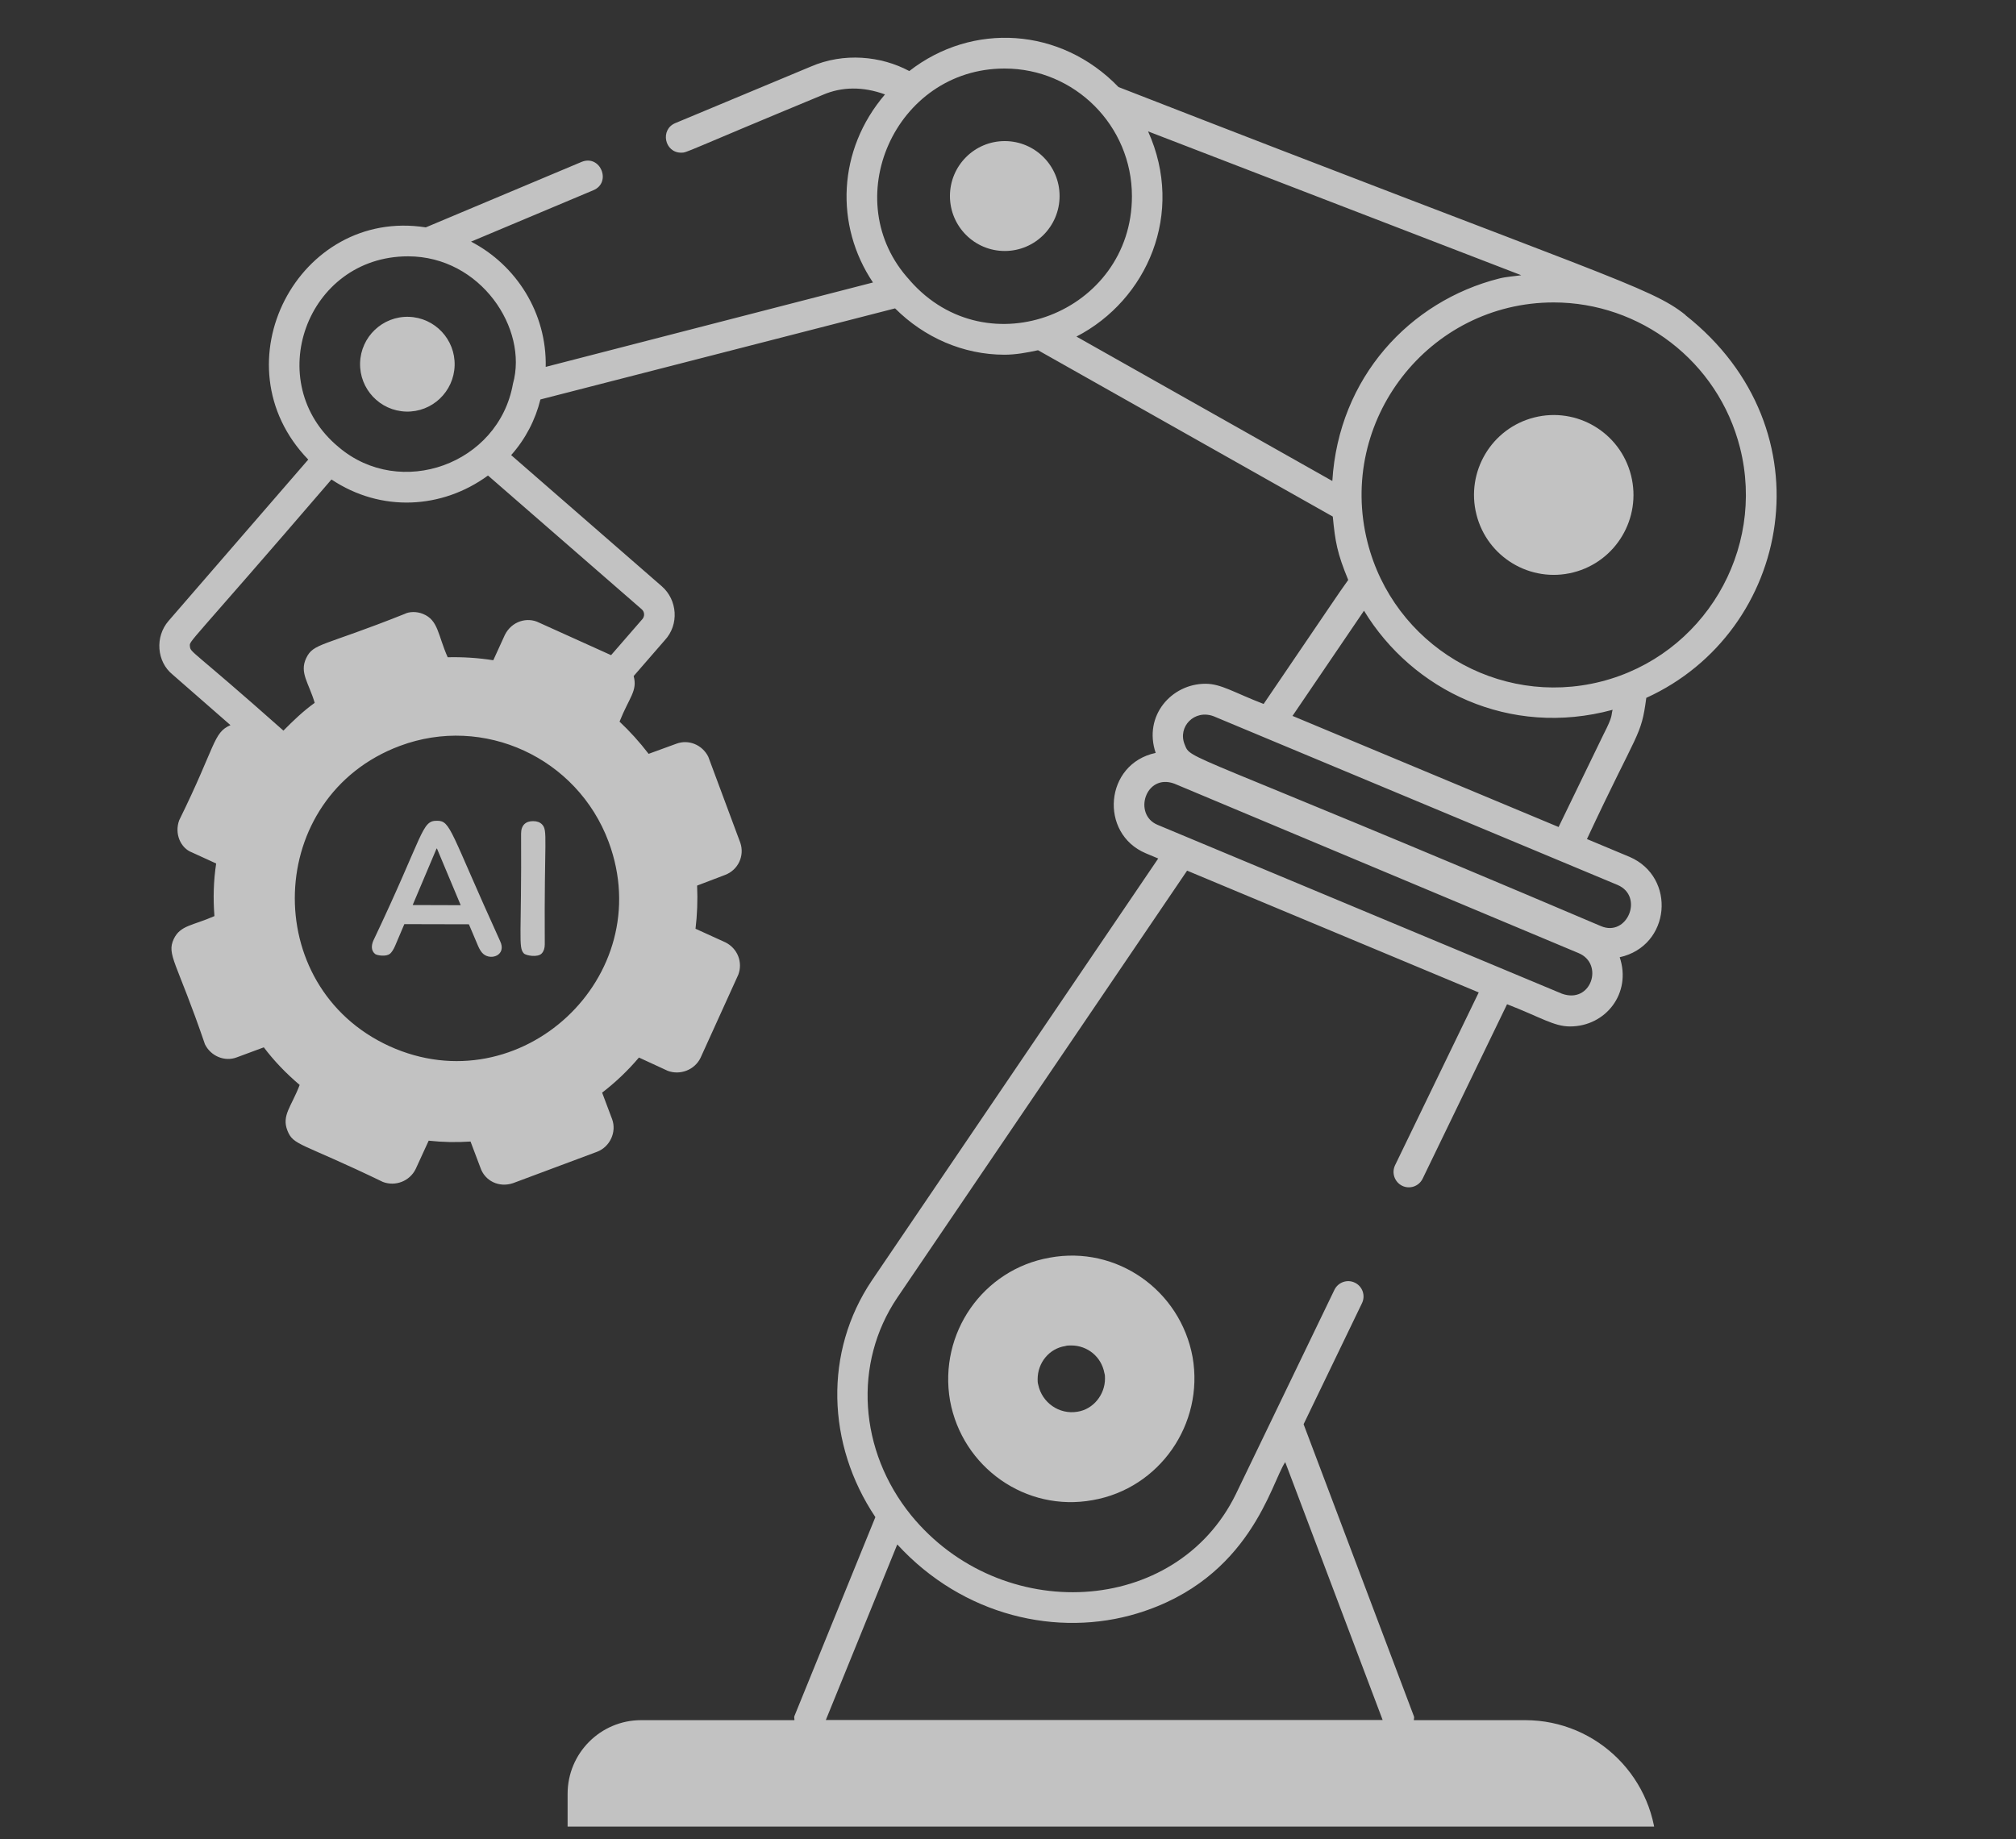 <svg width="80" height="73" viewBox="0 0 80 73" fill="none" xmlns="http://www.w3.org/2000/svg">
<rect x="0" y="0" width="80" height="73" fill="#333333" stroke="none"/>
<g clip-path="url(#clip0_374_311)">
<path d="M66.883 12.5C65.486 11.379 63.744 11.002 44.385 3.455C42.091 1.075 38.581 0.873 36.083 2.82C34.968 2.222 33.486 2.072 32.169 2.645L26.796 4.887C26.185 5.143 26.369 6.06 27.03 6.06C27.273 6.06 27.078 6.074 32.644 3.768C33.404 3.437 34.248 3.429 35.119 3.748C33.232 5.951 33.121 8.95 34.642 11.212L21.655 14.562C21.701 12.428 20.491 10.523 18.692 9.591L23.546 7.551C24.284 7.241 23.825 6.118 23.077 6.427L16.896 9.025C11.85 8.231 8.57 14.451 12.232 18.241L6.688 24.645C6.143 25.274 6.218 26.26 6.844 26.77L9.146 28.782C8.453 29.082 8.576 29.58 7.111 32.557C6.915 33.085 7.163 33.664 7.622 33.835L8.578 34.273C8.475 34.948 8.453 35.647 8.509 36.361C7.638 36.744 7.161 36.722 6.899 37.262C6.597 37.901 7.008 38.151 8.133 41.449C8.368 41.925 8.921 42.15 9.398 41.967L10.469 41.57C10.87 42.102 11.346 42.6 11.892 43.062C11.563 43.926 11.169 44.271 11.405 44.872C11.645 45.48 11.928 45.335 15.194 46.912C15.687 47.101 16.255 46.885 16.494 46.402L17.011 45.275C17.564 45.335 18.118 45.346 18.672 45.309L19.062 46.341C19.238 46.871 19.799 47.15 20.361 46.96L23.692 45.716C24.205 45.521 24.478 44.93 24.29 44.42L23.894 43.368C24.427 42.959 24.916 42.493 25.355 41.975L26.499 42.503C26.99 42.685 27.562 42.469 27.798 41.989L29.299 38.683C29.481 38.191 29.271 37.645 28.786 37.403L27.6 36.863C27.667 36.315 27.689 35.734 27.663 35.15L28.77 34.728C29.287 34.535 29.554 33.974 29.378 33.452C29.283 33.198 28.012 29.782 28.107 30.037C27.869 29.56 27.327 29.34 26.846 29.517L25.739 29.921C25.377 29.449 24.989 29.022 24.585 28.643C24.967 27.679 25.306 27.425 25.145 26.834L26.379 25.413C26.959 24.791 26.881 23.809 26.262 23.27L20.284 18.064C20.85 17.429 21.246 16.665 21.445 15.855C21.693 15.792 35.766 12.176 35.519 12.24C36.679 13.399 38.229 14.079 39.864 14.079C40.297 14.079 40.745 13.998 41.192 13.901L52.888 20.503C52.986 21.505 53.058 21.944 53.501 23.019C53.054 23.639 52.905 23.887 50.144 27.941C48.96 27.485 48.457 27.139 47.836 27.139C46.489 27.139 45.363 28.409 45.86 29.884C43.825 30.316 43.613 33.087 45.468 33.868L45.961 34.075L34.596 50.826C32.698 53.645 32.795 57.317 34.737 60.216L31.524 68.114C31.502 68.168 31.532 68.219 31.524 68.275H25.442C23.831 68.275 22.524 69.585 22.524 71.2V73.504H65.737C65.737 70.617 63.401 68.275 60.521 68.275H56.106C56.1 68.225 56.13 68.178 56.11 68.128L51.73 56.529L54.048 51.723C54.194 51.421 54.067 51.056 53.764 50.911C53.464 50.764 53.099 50.893 52.953 51.195L49.041 59.305C46.666 64.161 39.723 64.512 36.154 60.141C34.075 57.575 33.854 54.108 35.602 51.512L47.107 34.557L58.68 39.391L55.36 46.249C55.214 46.553 55.34 46.916 55.641 47.065C55.938 47.21 56.304 47.091 56.455 46.781L59.804 39.859C61.145 40.379 61.663 40.741 62.301 40.741C63.726 40.741 64.753 39.415 64.274 37.994C66.299 37.546 66.531 34.821 64.672 34.013L62.974 33.303C65.022 28.917 65.121 29.268 65.329 27.699C71.092 25.075 72.634 17.048 66.883 12.508V12.5ZM45.141 64.034C49.625 62.667 50.447 58.843 51.001 58.033L54.867 68.269H32.771L35.606 61.3C38.215 64.145 41.97 65.001 45.143 64.034H45.141ZM52.872 19.092L42.716 13.359C45.527 11.905 47.024 8.467 45.559 5.215L60.368 10.924C60.075 10.968 59.785 10.98 59.489 11.055C55.936 11.954 53.121 14.988 52.87 19.092H52.872ZM16.192 10.174C19.074 10.174 20.968 13.046 20.355 15.234C19.787 18.431 15.881 19.823 13.44 17.747C10.356 15.195 12.157 10.174 16.192 10.174ZM15.867 29.606C19.195 28.36 22.908 30.076 24.152 33.414C26.145 38.772 20.64 43.888 15.451 41.523C10.271 39.155 10.496 31.614 15.867 29.606ZM25.474 24.593L24.249 26.004L21.394 24.714C20.925 24.476 20.307 24.653 20.034 25.2L19.575 26.206C18.959 26.109 18.357 26.073 17.765 26.087C17.372 25.198 17.395 24.617 16.79 24.369C16.534 24.262 16.239 24.272 16.049 24.371C12.803 25.665 12.438 25.522 12.151 26.121C11.874 26.701 12.254 27.103 12.488 27.897C12.037 28.219 11.637 28.604 11.247 28.999C7.592 25.754 7.561 25.911 7.537 25.657C7.515 25.411 7.357 25.776 13.153 19.031C15.123 20.344 17.542 20.206 19.365 18.874L25.466 24.184C25.577 24.28 25.601 24.46 25.476 24.593H25.474ZM36.105 11.127C33.193 7.975 35.509 2.72 39.864 2.72C42.645 2.72 44.918 4.985 44.918 7.789C44.918 12.395 39.193 14.665 36.102 11.127H36.105ZM61.972 39.437C61.728 39.336 44.86 32.289 45.931 32.737C44.953 32.327 45.456 30.685 46.6 31.104C47.184 31.348 62.92 37.947 62.645 37.831C63.66 38.256 63.144 39.871 61.97 39.437H61.972ZM63.528 36.758C46.767 29.628 47.275 30.197 47.01 29.548C46.725 28.848 47.396 28.143 48.16 28.429L64.195 35.127C65.244 35.581 64.573 37.204 63.528 36.758ZM63.635 29.142L61.849 32.825L51.29 28.415L54.127 24.24C56.053 27.405 59.905 29.282 63.993 28.173C63.922 28.417 64.023 28.387 63.635 29.143V29.142ZM63.526 27.054C59.446 28.084 55.297 25.601 54.265 21.517C53.052 16.701 56.694 12.004 61.655 12.004C65.062 12.004 68.174 14.316 69.049 17.774C70.078 21.858 67.6 26.022 63.526 27.054Z" fill="white" fill-opacity="0.7"/>
<path d="M60.881 16.57C59.187 16.999 58.161 18.723 58.589 20.422C59.016 22.12 60.737 23.148 62.431 22.72C64.126 22.291 65.151 20.567 64.724 18.868C64.296 17.169 62.576 16.141 60.881 16.57Z" fill="white" fill-opacity="0.7"/>
<path d="M42.047 7.781C42.047 6.576 41.073 5.6 39.871 5.6C38.67 5.6 37.696 6.576 37.696 7.781C37.696 8.985 38.67 9.962 39.871 9.962C41.073 9.962 42.047 8.985 42.047 7.781Z" fill="white" fill-opacity="0.7"/>
<path d="M16.113 16.336C17.148 16.366 18.011 15.546 18.041 14.508C18.07 13.47 17.253 12.605 16.218 12.575C15.182 12.547 14.319 13.365 14.289 14.403C14.26 15.441 15.077 16.306 16.113 16.336Z" fill="white" fill-opacity="0.7"/>
<path d="M41.661 49.917C39.012 50.379 37.237 52.913 37.7 55.594C38.187 58.249 40.715 60.028 43.364 59.541C46.012 59.077 47.788 56.519 47.325 53.864C46.838 51.207 44.31 49.429 41.661 49.917ZM42.756 56.033C42.027 56.156 41.346 55.668 41.2 54.961C41.176 54.888 41.176 54.814 41.176 54.743C41.176 54.084 41.637 53.525 42.269 53.427C42.342 53.403 42.415 53.403 42.512 53.403C43.144 53.403 43.704 53.842 43.825 54.499C43.849 54.572 43.849 54.646 43.849 54.719C43.849 55.352 43.387 55.938 42.754 56.033H42.756Z" fill="white" fill-opacity="0.7"/>
<path d="M15.475 37.859C15.544 37.794 15.614 37.691 15.677 37.546L16.045 36.68L18.607 36.686L18.975 37.554C19.036 37.693 19.102 37.796 19.179 37.863C19.492 38.133 20.111 37.907 19.846 37.353C17.851 32.971 17.892 32.577 17.344 32.577C16.718 32.571 16.841 33.071 14.814 37.337C14.731 37.528 14.725 37.74 14.889 37.867C14.962 37.923 15.335 37.982 15.475 37.853V37.859ZM17.326 33.68H17.34L18.282 35.928L16.376 35.922L17.324 33.68H17.326Z" fill="white" fill-opacity="0.7"/>
<path d="M21.497 37.843C21.578 37.756 21.618 37.637 21.618 37.482C21.592 33.245 21.747 32.969 21.509 32.721C21.428 32.636 21.309 32.592 21.155 32.592C20.866 32.59 20.678 32.749 20.678 33.085C20.701 37.184 20.557 37.595 20.787 37.841C20.868 37.929 21.341 38.014 21.497 37.843Z" fill="white" fill-opacity="0.7"/>
</g>
<defs>
<clipPath id="clip0_374_311">
<rect width="79" height="72" fill="white" transform="translate(0.5 0.5)"/>
</clipPath>
</defs>
</svg>

